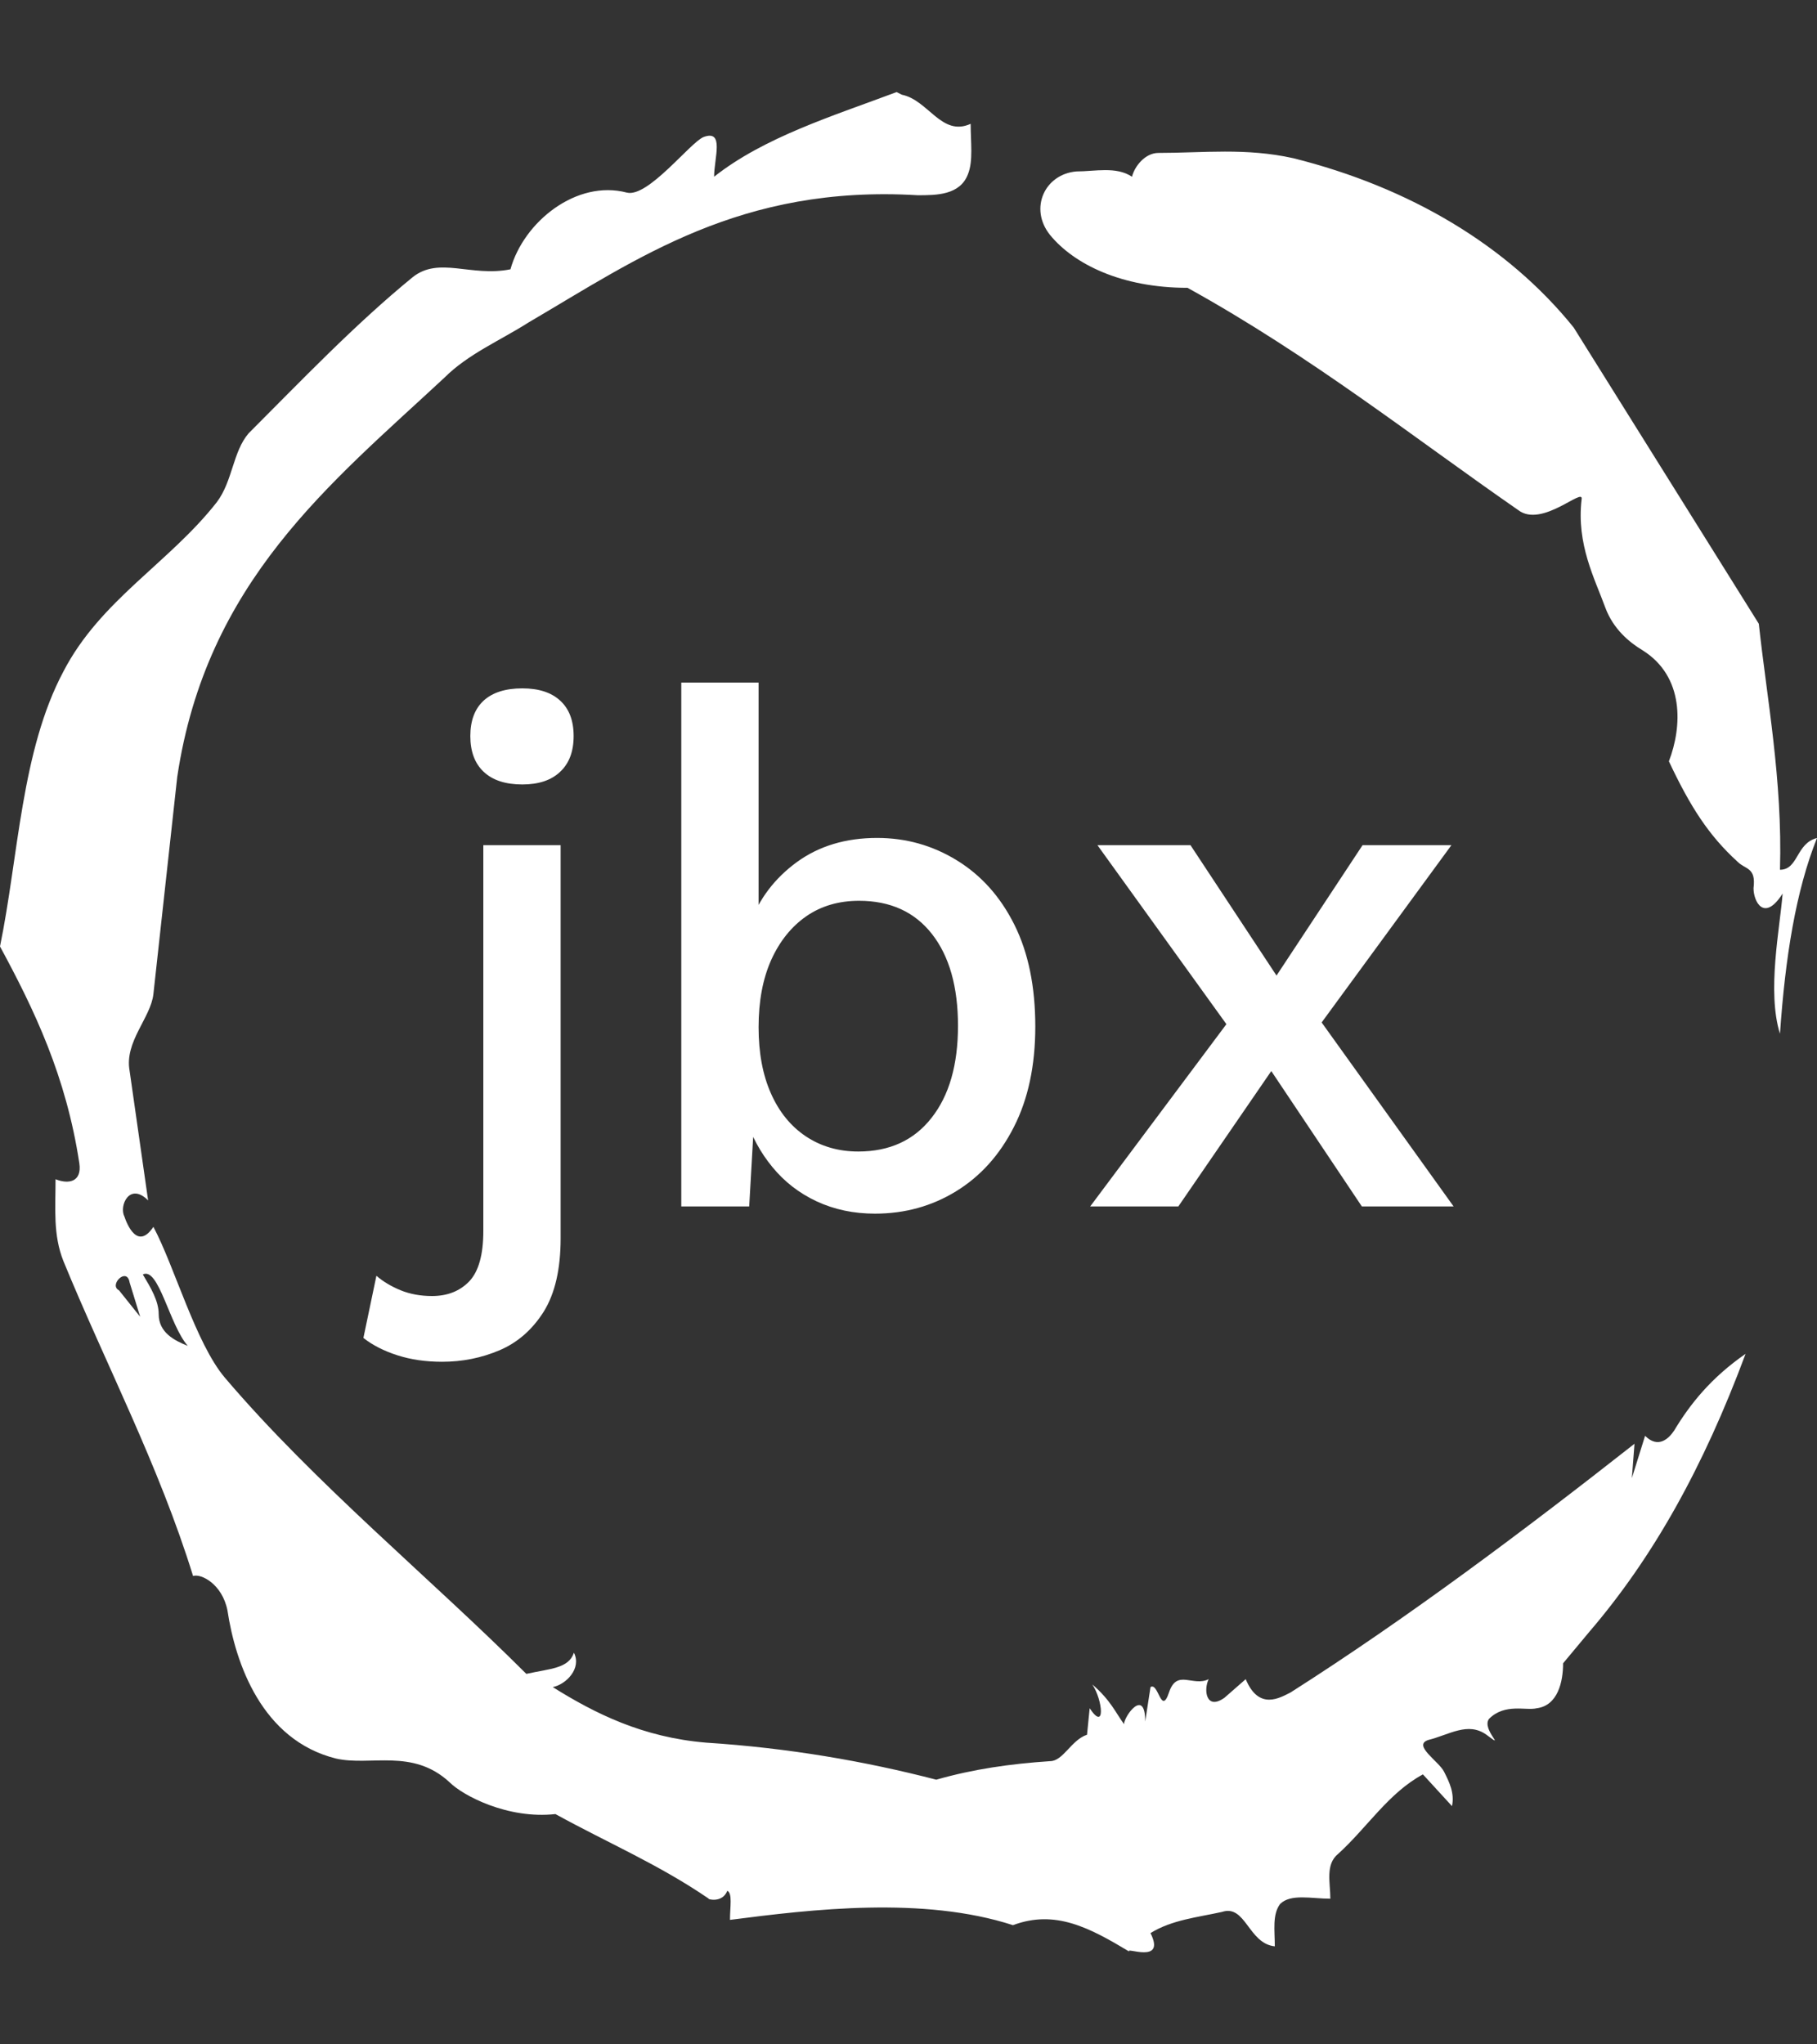 <svg xmlns="http://www.w3.org/2000/svg" version="1.1"
   xmlns:xlink="http://www.w3.org/1999/xlink"
   xmlns:svgjs="http://svgjs.dev/svgjs" width="2000" height="2250" viewBox="0 0 2000 2250">
   <rect x="0" y="0" width="2000" height="2250" fill="#333333" stroke="none"/>
   <g transform="matrix(1,0,0,1,3.410605131648481e-13,0)">
      <svg viewBox="0 0 320 360" data-background-color="#ffffff" preserveAspectRatio="xMidYMid meet" height="2250" width="2000"
         xmlns="http://www.w3.org/2000/svg"
         xmlns:xlink="http://www.w3.org/1999/xlink">
         <g id="tight-bounds" transform="matrix(1,0,0,1,0,0)">
            <svg viewBox="0 0 320 360" height="360" width="320">
               <g>
                  <svg />
               </g>
               <g>
                  <svg viewBox="0 0 320 360" height="360" width="320">
                     <g>
                        <path xmlns="http://www.w3.org/2000/svg" d="M20.961 227.22l3.726 4.658-1.863-6.056c-0.466-2.795-3.726 0.466-1.863 1.398M25.153 224.425c1.397 2.329 2.795 4.658 2.795 6.987 0 3.261 2.795 4.658 5.123 5.589-3.261-3.726-5.124-13.974-7.918-12.576M204.017 26.929c7.918 0 15.371-0.932 23.756 0.931 20.495 5.124 37.729 15.371 49.374 29.811l32.606 52.169c1.397 13.042 4.192 27.482 3.726 43.319 3.261 0 2.795-4.658 6.521-5.59-3.726 9.316-5.59 20.961-6.521 34.469-2.329-7.453 0-18.632 0.466-24.687-3.261 5.124-5.124 1.397-5.124-0.932 0.466-3.726-1.397-3.261-2.795-4.658-5.124-4.658-8.384-9.782-12.11-17.7 2.329-6.055 2.795-14.905-4.658-19.563-2.329-1.397-5.124-3.726-6.521-7.453-1.863-5.124-5.124-11.179-4.193-19.097 0.466-2.329-6.987 5.124-11.179 1.863-18.166-12.576-36.332-27.016-58.224-39.127-11.645 0-20.029-4.192-24.221-9.316-3.726-4.658-0.932-10.713 4.658-11.179 3.261 0 6.987-0.932 9.782 0.932 0.466-1.863 2.329-4.192 4.657-4.192M157.904 16.215l0.932 0.466c4.658 0.932 6.987 7.453 12.11 5.124 0 3.261 0.466 6.521-0.466 8.85-1.397 3.726-5.59 3.726-8.85 3.726-31.208-1.863-49.374 11.179-68.471 22.358-5.124 3.261-10.713 5.59-14.906 9.782-20.029 18.632-41.921 35.866-47.045 70.335l-4.192 38.195c-0.466 4.192-5.124 8.384-4.192 13.508l3.26 22.824c-3.261-3.261-5.124 0.932-4.192 2.795 0.466 1.397 2.329 6.055 5.124 1.863 3.726 6.987 7.453 20.495 12.576 26.55 15.837 18.632 36.332 35.4 53.101 52.169 4.192-0.932 7.453-0.932 8.384-3.727 1.397 2.795-1.397 5.59-3.726 6.056 7.453 4.658 15.837 8.85 27.016 9.781 14.44 0.932 27.948 3.261 40.524 6.522 6.521-1.863 13.042-2.795 20.029-3.261 2.329 0 3.726-3.726 6.521-4.658l0.466-4.658c2.795 4.192 2.329-1.397 0.466-4.192 3.261 2.795 4.192 5.124 5.589 6.987 0-1.397 3.726-6.521 3.727-0.466l0.931-6.055c1.397-0.932 1.863 5.124 3.261 0.931 1.397-4.192 4.192-0.932 6.987-2.329-0.932 1.863-0.466 5.59 2.794 3.261l3.727-3.261c2.329 5.59 6.055 3.261 7.918 2.329 20.495-13.042 40.99-28.413 60.553-43.784l-0.466 6.055 2.329-7.453c2.329 2.329 4.192 0.466 5.124-0.931 2.795-4.658 6.521-9.316 12.577-13.508-7.453 20.029-16.303 35.866-27.482 48.908l-4.658 5.59c0 3.261-0.932 7.453-4.658 7.918-1.863 0.466-5.59-0.932-8.384 1.863-1.397 1.863 3.261 5.59-0.466 2.795-3.261-2.329-6.521 0-10.248 0.932-2.795 0.932 1.863 3.726 2.795 5.589 0.932 1.863 1.863 3.726 1.398 6.056l-5.124-5.59c-6.055 3.261-9.782 9.316-14.906 13.974-2.329 1.863-1.397 5.124-1.397 7.918-3.261 0-6.987-0.932-8.85 0.932-1.397 1.863-0.932 4.658-0.932 7.453-4.658-0.466-5.124-7.453-9.315-6.056-4.192 0.932-8.85 1.397-12.577 3.727 2.795 5.59-4.658 2.329-3.726 3.26-6.987-4.192-13.042-7.453-20.495-4.658-15.837-5.124-35.4-2.795-49.84-0.931 0-2.329 0.466-4.658-0.466-5.124-0.932 2.329-3.726 1.397-3.26 1.397-8.85-6.055-17.7-9.782-27.016-14.905-8.384 0.932-16.303-3.261-18.632-5.59-6.521-6.055-13.974-2.795-20.029-4.192-13.042-3.261-17.7-16.769-19.098-26.084-0.932-4.658-4.658-6.521-6.055-6.056-6.055-19.563-15.371-37.263-22.824-55.429-1.863-4.658-1.397-9.316-1.397-14.44 2.329 0.932 4.658 0.466 4.192-2.794-2.329-15.371-7.918-27.016-13.974-38.195 3.261-15.837 3.726-34.469 11.179-48.443 6.521-12.576 18.632-19.098 27.016-29.811 2.795-3.726 2.795-8.85 5.59-12.11 9.316-9.316 18.632-19.098 28.879-27.482 4.658-3.726 10.247 0 17.234-1.397 2.329-8.384 11.645-15.837 20.495-13.508 3.726 0.932 11.179-8.85 13.508-9.782 3.726-1.397 1.863 3.726 1.863 6.987 8.85-6.987 20.961-10.713 32.14-14.906" fill="#ffffff" fill-rule="nonzero" stroke="none" stroke-width="1" stroke-linecap="butt" stroke-linejoin="miter" stroke-miterlimit="10" stroke-dasharray="" stroke-dashoffset="0" font-family="none" font-weight="none" font-size="none" text-anchor="none" style="mix-blend-mode: normal" data-fill-palette-color="tertiary" />
                     </g>
                     <g transform="matrix(1,0,0,1,64,120.199)">
                        <svg viewBox="0 0 192 119.602" height="119.602" width="192">
                           <g>
                              <svg viewBox="0 0 192 119.602" height="119.602" width="192">
                                 <g>
                                    <svg viewBox="0 0 192 119.602" height="119.602" width="192">
                                       <g>
                                          <svg viewBox="0 0 192 119.602" height="119.602" width="192">
                                             <g>
                                                <svg viewBox="0 0 192 119.602" height="119.602" width="192">
                                                   <g>
                                                      <svg viewBox="0 0 192 119.602" height="119.602" width="192">
                                                         <g transform="matrix(1,0,0,1,0,0)">
                                                            <svg width="192" viewBox="-4.15 -36.25 75.45 47" height="119.602" data-palette-color="#7a26c1">
                                                               <path d="M6.85-29.2L6.85-29.2Q5.1-29.2 4.17-30.08 3.25-30.95 3.25-32.55L3.25-32.55Q3.25-34.15 4.17-35 5.1-35.85 6.85-35.85L6.85-35.85Q8.55-35.85 9.47-35 10.4-34.15 10.4-32.55L10.4-32.55Q10.4-30.95 9.47-30.08 8.55-29.2 6.85-29.2ZM4.15-25L9.5-25 9.5 2.2Q9.5 5.4 8.33 7.28 7.15 9.15 5.28 9.95 3.4 10.75 1.3 10.75L1.3 10.75Q-0.4 10.75-1.8 10.3-3.2 9.85-4.15 9.1L-4.15 9.1-3.25 4.8Q-2.55 5.4-1.58 5.8-0.6 6.2 0.6 6.2L0.6 6.2Q2.2 6.2 3.18 5.18 4.15 4.15 4.15 1.7L4.15 1.7 4.15-25ZM31.25 0.5L31.25 0.5Q29.05 0.5 27.22-0.35 25.4-1.2 24.15-2.73 22.9-4.25 22.3-6.15L22.3-6.15 22.95-7 22.55 0 17.85 0 17.85-36.25 23.2-36.25 23.2-18.7 22.6-19.55Q23.55-22.15 25.85-23.83 28.15-25.5 31.4-25.5L31.4-25.5Q34.4-25.5 36.92-23.95 39.45-22.4 40.9-19.5 42.35-16.6 42.35-12.45L42.35-12.45Q42.35-8.4 40.87-5.5 39.4-2.6 36.87-1.05 34.35 0.5 31.25 0.5ZM30.1-3.8L30.1-3.8Q33.35-3.8 35.17-6.13 37-8.45 37-12.5L37-12.5Q37-16.55 35.2-18.85 33.4-21.15 30.15-21.15L30.15-21.15Q28.05-21.15 26.5-20.08 24.95-19 24.07-17.05 23.2-15.1 23.2-12.4L23.2-12.4Q23.2-9.75 24.05-7.83 24.9-5.9 26.47-4.85 28.05-3.8 30.1-3.8ZM46.65-25L53.09-25 60.15-14.3 61.15-14.15 71.3 0 64.95 0 57.59-11 56.45-11.4 46.65-25ZM65-25L71.15-25 61.34-11.6 60.25-11.65 52.25 0 46.15 0 56.8-14.25 57.84-14.15 65-25Z" opacity="1" transform="matrix(1,0,0,1,0,0)" fill="#ffffff" class="undefined-text-0" data-fill-palette-color="primary" id="text-0" />
                                                            </svg>
                                                         </g>
                                                      </svg>
                                                   </g>
                                                </svg>
                                             </g>
                                          </svg>
                                       </g>
                                       <g />
                                    </svg>
                                 </g>
                              </svg>
                           </g>
                        </svg>
                     </g>
                  </svg>
               </g>
               <defs />
            </svg>
            <rect width="320" height="360" fill="none" stroke="none" visibility="hidden" />
         </g>
      </svg>
   </g>
</svg>